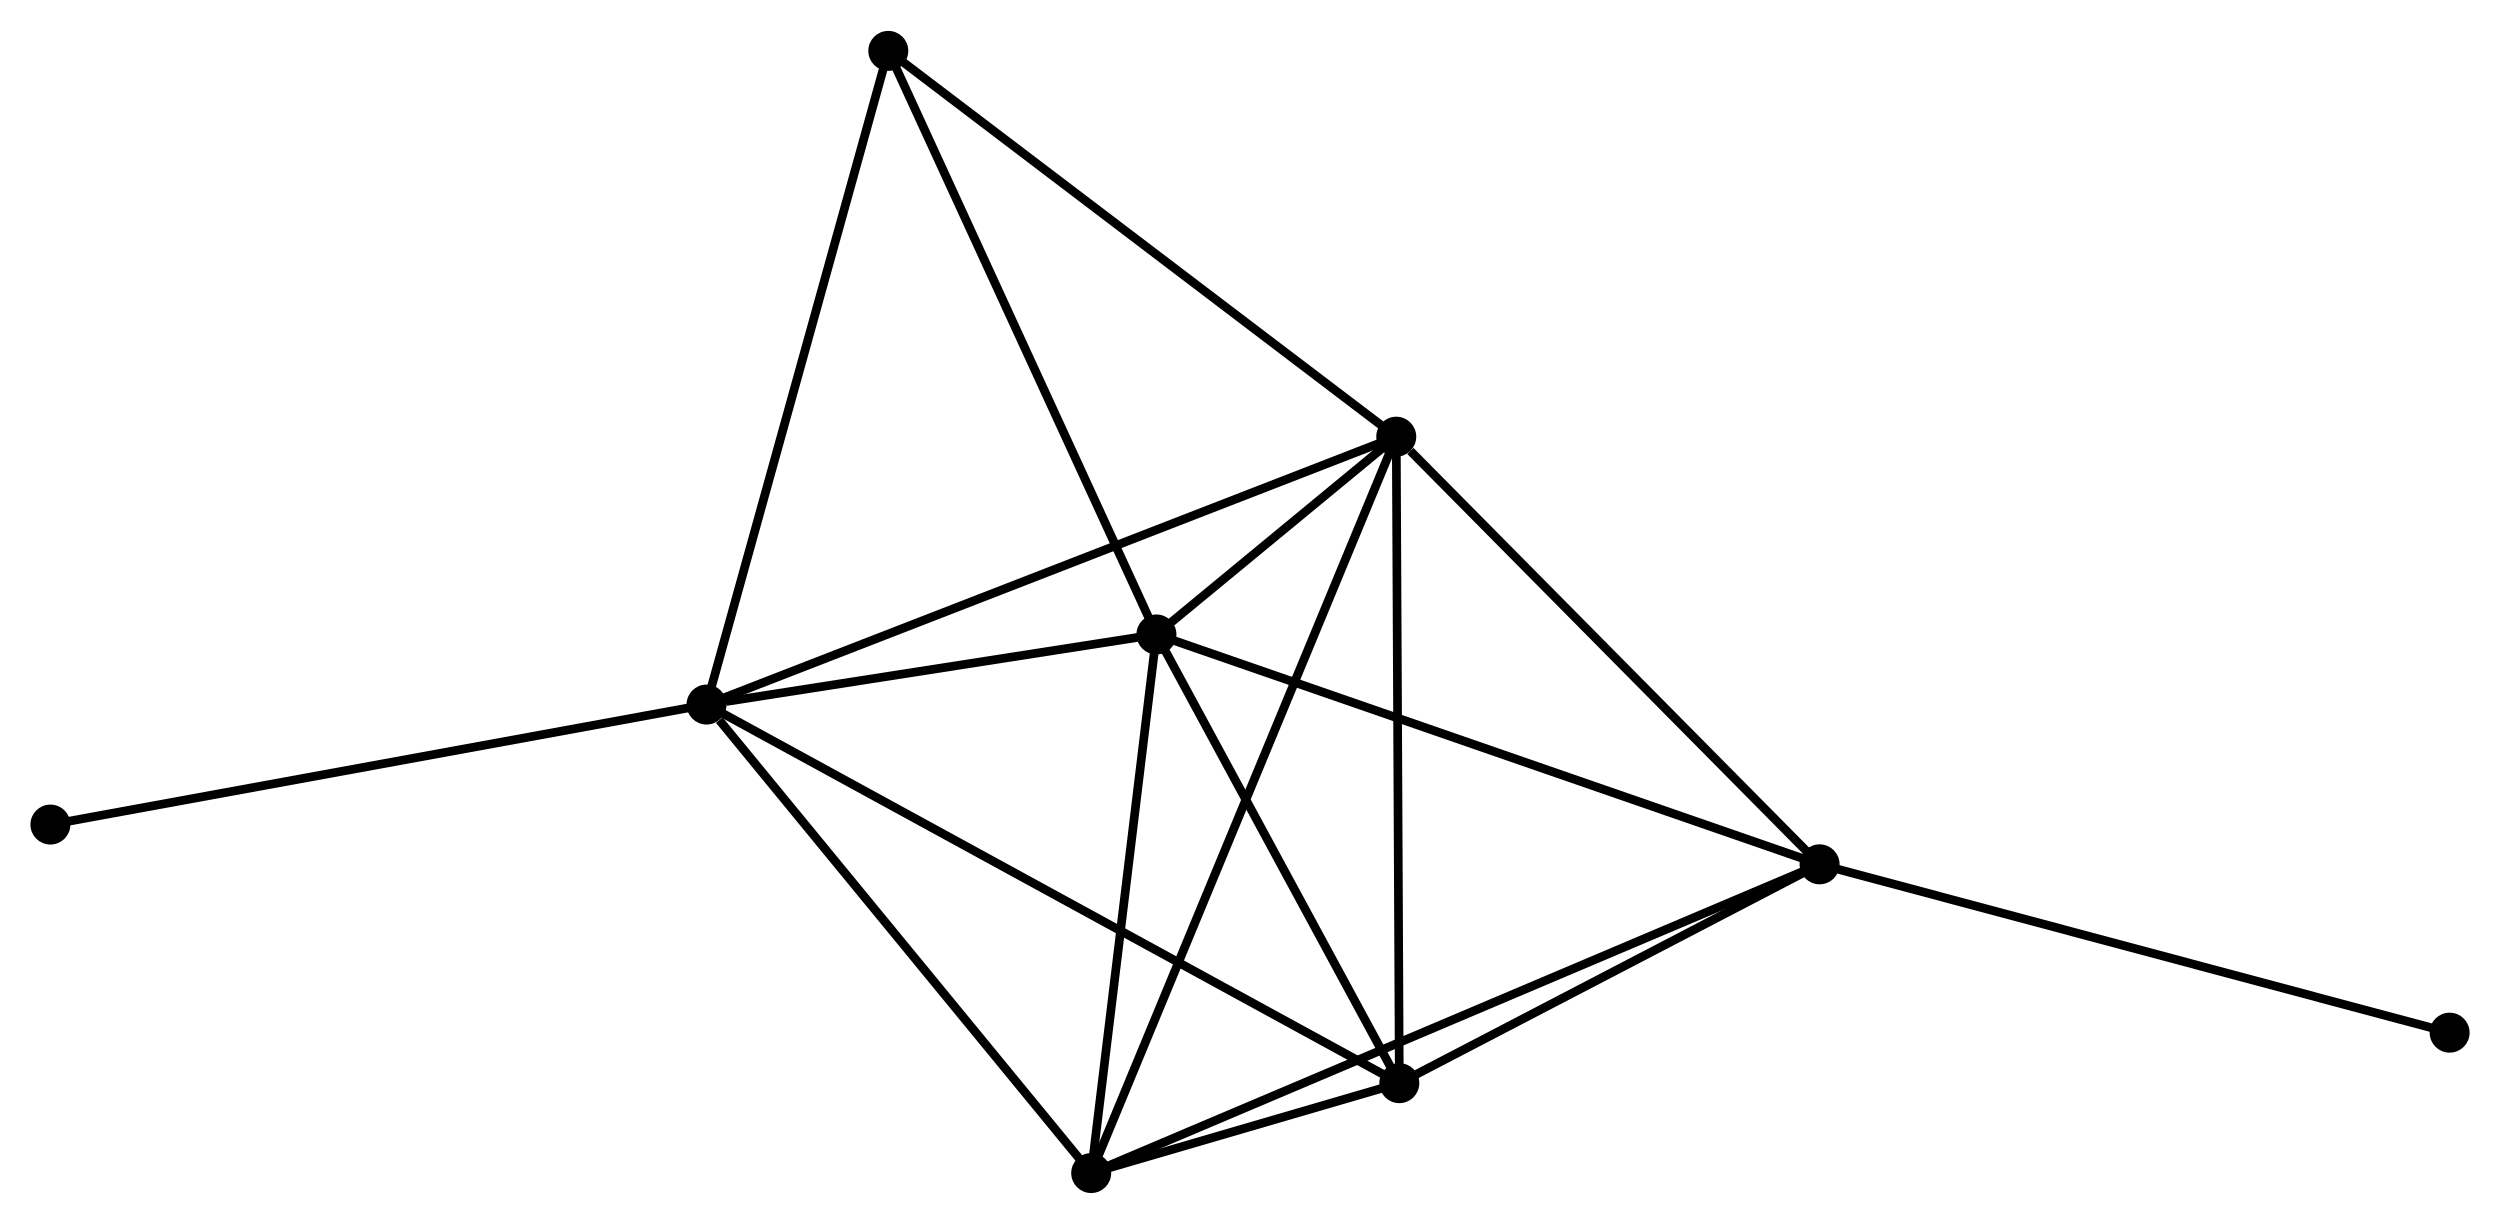<?xml version="1.0" encoding="UTF-8" standalone="no"?>
<!DOCTYPE svg PUBLIC "-//W3C//DTD SVG 1.1//EN"
 "http://www.w3.org/Graphics/SVG/1.1/DTD/svg11.dtd">
<!-- Generated by graphviz version 2.36.0 (20140111.2315)
 -->
<!-- Title: %3 Pages: 1 -->
<svg width="288pt" height="141pt"
 viewBox="0.00 0.00 287.65 140.72" xmlns="http://www.w3.org/2000/svg" xmlns:xlink="http://www.w3.org/1999/xlink">
<g id="graph0" class="graph" transform="scale(1 1) rotate(0) translate(4 136.718)">
<title>%3</title>
<!-- 0 -->
<g id="node1" class="node"><title>0</title>
<ellipse fill="black" stroke="black" cx="77.294" cy="-55.706" rx="1.8" ry="1.8"/>
</g>
<!-- 1 -->
<g id="node2" class="node"><title>1</title>
<ellipse fill="black" stroke="black" cx="156.653" cy="-86.527" rx="1.8" ry="1.8"/>
</g>
<!-- 0&#45;&#45;1 -->
<g id="edge1" class="edge"><title>0&#45;&#45;1</title>
<path fill="none" stroke="black" d="M79.256,-56.468C90.235,-60.732 143.96,-81.598 154.76,-85.792"/>
</g>
<!-- 2 -->
<g id="node3" class="node"><title>2</title>
<ellipse fill="black" stroke="black" cx="129.06" cy="-63.77" rx="1.8" ry="1.8"/>
</g>
<!-- 0&#45;&#45;2 -->
<g id="edge2" class="edge"><title>0&#45;&#45;2</title>
<path fill="none" stroke="black" d="M79.518,-56.053C88.033,-57.379 118.501,-62.125 126.901,-63.434"/>
</g>
<!-- 4 -->
<g id="node4" class="node"><title>4</title>
<ellipse fill="black" stroke="black" cx="157.006" cy="-12.143" rx="1.8" ry="1.8"/>
</g>
<!-- 0&#45;&#45;4 -->
<g id="edge3" class="edge"><title>0&#45;&#45;4</title>
<path fill="none" stroke="black" d="M78.959,-54.796C89.333,-49.127 145.003,-18.703 155.35,-13.048"/>
</g>
<!-- 5 -->
<g id="node5" class="node"><title>5</title>
<ellipse fill="black" stroke="black" cx="121.553" cy="-1.8" rx="1.8" ry="1.8"/>
</g>
<!-- 0&#45;&#45;5 -->
<g id="edge4" class="edge"><title>0&#45;&#45;5</title>
<path fill="none" stroke="black" d="M78.767,-53.913C85.606,-45.582 114.202,-10.754 120.375,-3.235"/>
</g>
<!-- 6 -->
<g id="node6" class="node"><title>6</title>
<ellipse fill="black" stroke="black" cx="98.207" cy="-130.918" rx="1.8" ry="1.8"/>
</g>
<!-- 0&#45;&#45;6 -->
<g id="edge5" class="edge"><title>0&#45;&#45;6</title>
<path fill="none" stroke="black" d="M77.811,-57.565C80.704,-67.971 94.862,-118.889 97.708,-129.124"/>
</g>
<!-- 7 -->
<g id="node7" class="node"><title>7</title>
<ellipse fill="black" stroke="black" cx="1.8" cy="-41.898" rx="1.8" ry="1.8"/>
</g>
<!-- 0&#45;&#45;7 -->
<g id="edge6" class="edge"><title>0&#45;&#45;7</title>
<path fill="none" stroke="black" d="M75.428,-55.365C64.983,-53.454 13.875,-44.106 3.601,-42.227"/>
</g>
<!-- 1&#45;&#45;2 -->
<g id="edge7" class="edge"><title>1&#45;&#45;2</title>
<path fill="none" stroke="black" d="M155.169,-85.304C150.423,-81.389 135.632,-69.19 130.688,-65.112"/>
</g>
<!-- 1&#45;&#45;4 -->
<g id="edge9" class="edge"><title>1&#45;&#45;4</title>
<path fill="none" stroke="black" d="M156.662,-84.689C156.71,-74.487 156.945,-24.913 156.996,-14.191"/>
</g>
<!-- 1&#45;&#45;5 -->
<g id="edge10" class="edge"><title>1&#45;&#45;5</title>
<path fill="none" stroke="black" d="M155.92,-84.758C151.352,-73.731 126.839,-14.558 122.282,-3.56"/>
</g>
<!-- 1&#45;&#45;6 -->
<g id="edge11" class="edge"><title>1&#45;&#45;6</title>
<path fill="none" stroke="black" d="M155.208,-87.625C147.192,-93.713 108.241,-123.298 99.816,-129.696"/>
</g>
<!-- 3 -->
<g id="node8" class="node"><title>3</title>
<ellipse fill="black" stroke="black" cx="205.362" cy="-37.323" rx="1.8" ry="1.8"/>
</g>
<!-- 1&#45;&#45;3 -->
<g id="edge8" class="edge"><title>1&#45;&#45;3</title>
<path fill="none" stroke="black" d="M158.273,-84.89C165.801,-77.286 197.272,-45.496 204.066,-38.633"/>
</g>
<!-- 2&#45;&#45;4 -->
<g id="edge13" class="edge"><title>2&#45;&#45;4</title>
<path fill="none" stroke="black" d="M129.989,-62.052C134.232,-54.214 151.735,-21.881 156.044,-13.92"/>
</g>
<!-- 2&#45;&#45;5 -->
<g id="edge14" class="edge"><title>2&#45;&#45;5</title>
<path fill="none" stroke="black" d="M128.843,-61.982C127.766,-53.091 122.993,-13.682 121.816,-3.969"/>
</g>
<!-- 2&#45;&#45;6 -->
<g id="edge15" class="edge"><title>2&#45;&#45;6</title>
<path fill="none" stroke="black" d="M128.297,-65.43C124.066,-74.639 103.504,-119.391 99.056,-129.07"/>
</g>
<!-- 2&#45;&#45;3 -->
<g id="edge12" class="edge"><title>2&#45;&#45;3</title>
<path fill="none" stroke="black" d="M130.946,-63.116C141.502,-59.457 193.158,-41.553 203.542,-37.954"/>
</g>
<!-- 4&#45;&#45;5 -->
<g id="edge19" class="edge"><title>4&#45;&#45;5</title>
<path fill="none" stroke="black" d="M155.1,-11.587C148.887,-9.774 129.276,-4.053 123.299,-2.309"/>
</g>
<!-- 3&#45;&#45;4 -->
<g id="edge16" class="edge"><title>3&#45;&#45;4</title>
<path fill="none" stroke="black" d="M203.753,-36.485C196.412,-32.662 166.127,-16.892 158.67,-13.01"/>
</g>
<!-- 3&#45;&#45;5 -->
<g id="edge17" class="edge"><title>3&#45;&#45;5</title>
<path fill="none" stroke="black" d="M203.612,-36.581C192.705,-31.958 134.173,-7.149 123.294,-2.538"/>
</g>
<!-- 8 -->
<g id="node9" class="node"><title>8</title>
<ellipse fill="black" stroke="black" cx="277.855" cy="-17.953" rx="1.8" ry="1.8"/>
</g>
<!-- 3&#45;&#45;8 -->
<g id="edge18" class="edge"><title>3&#45;&#45;8</title>
<path fill="none" stroke="black" d="M207.154,-36.844C217.096,-34.188 265.41,-21.278 275.859,-18.486"/>
</g>
</g>
</svg>
